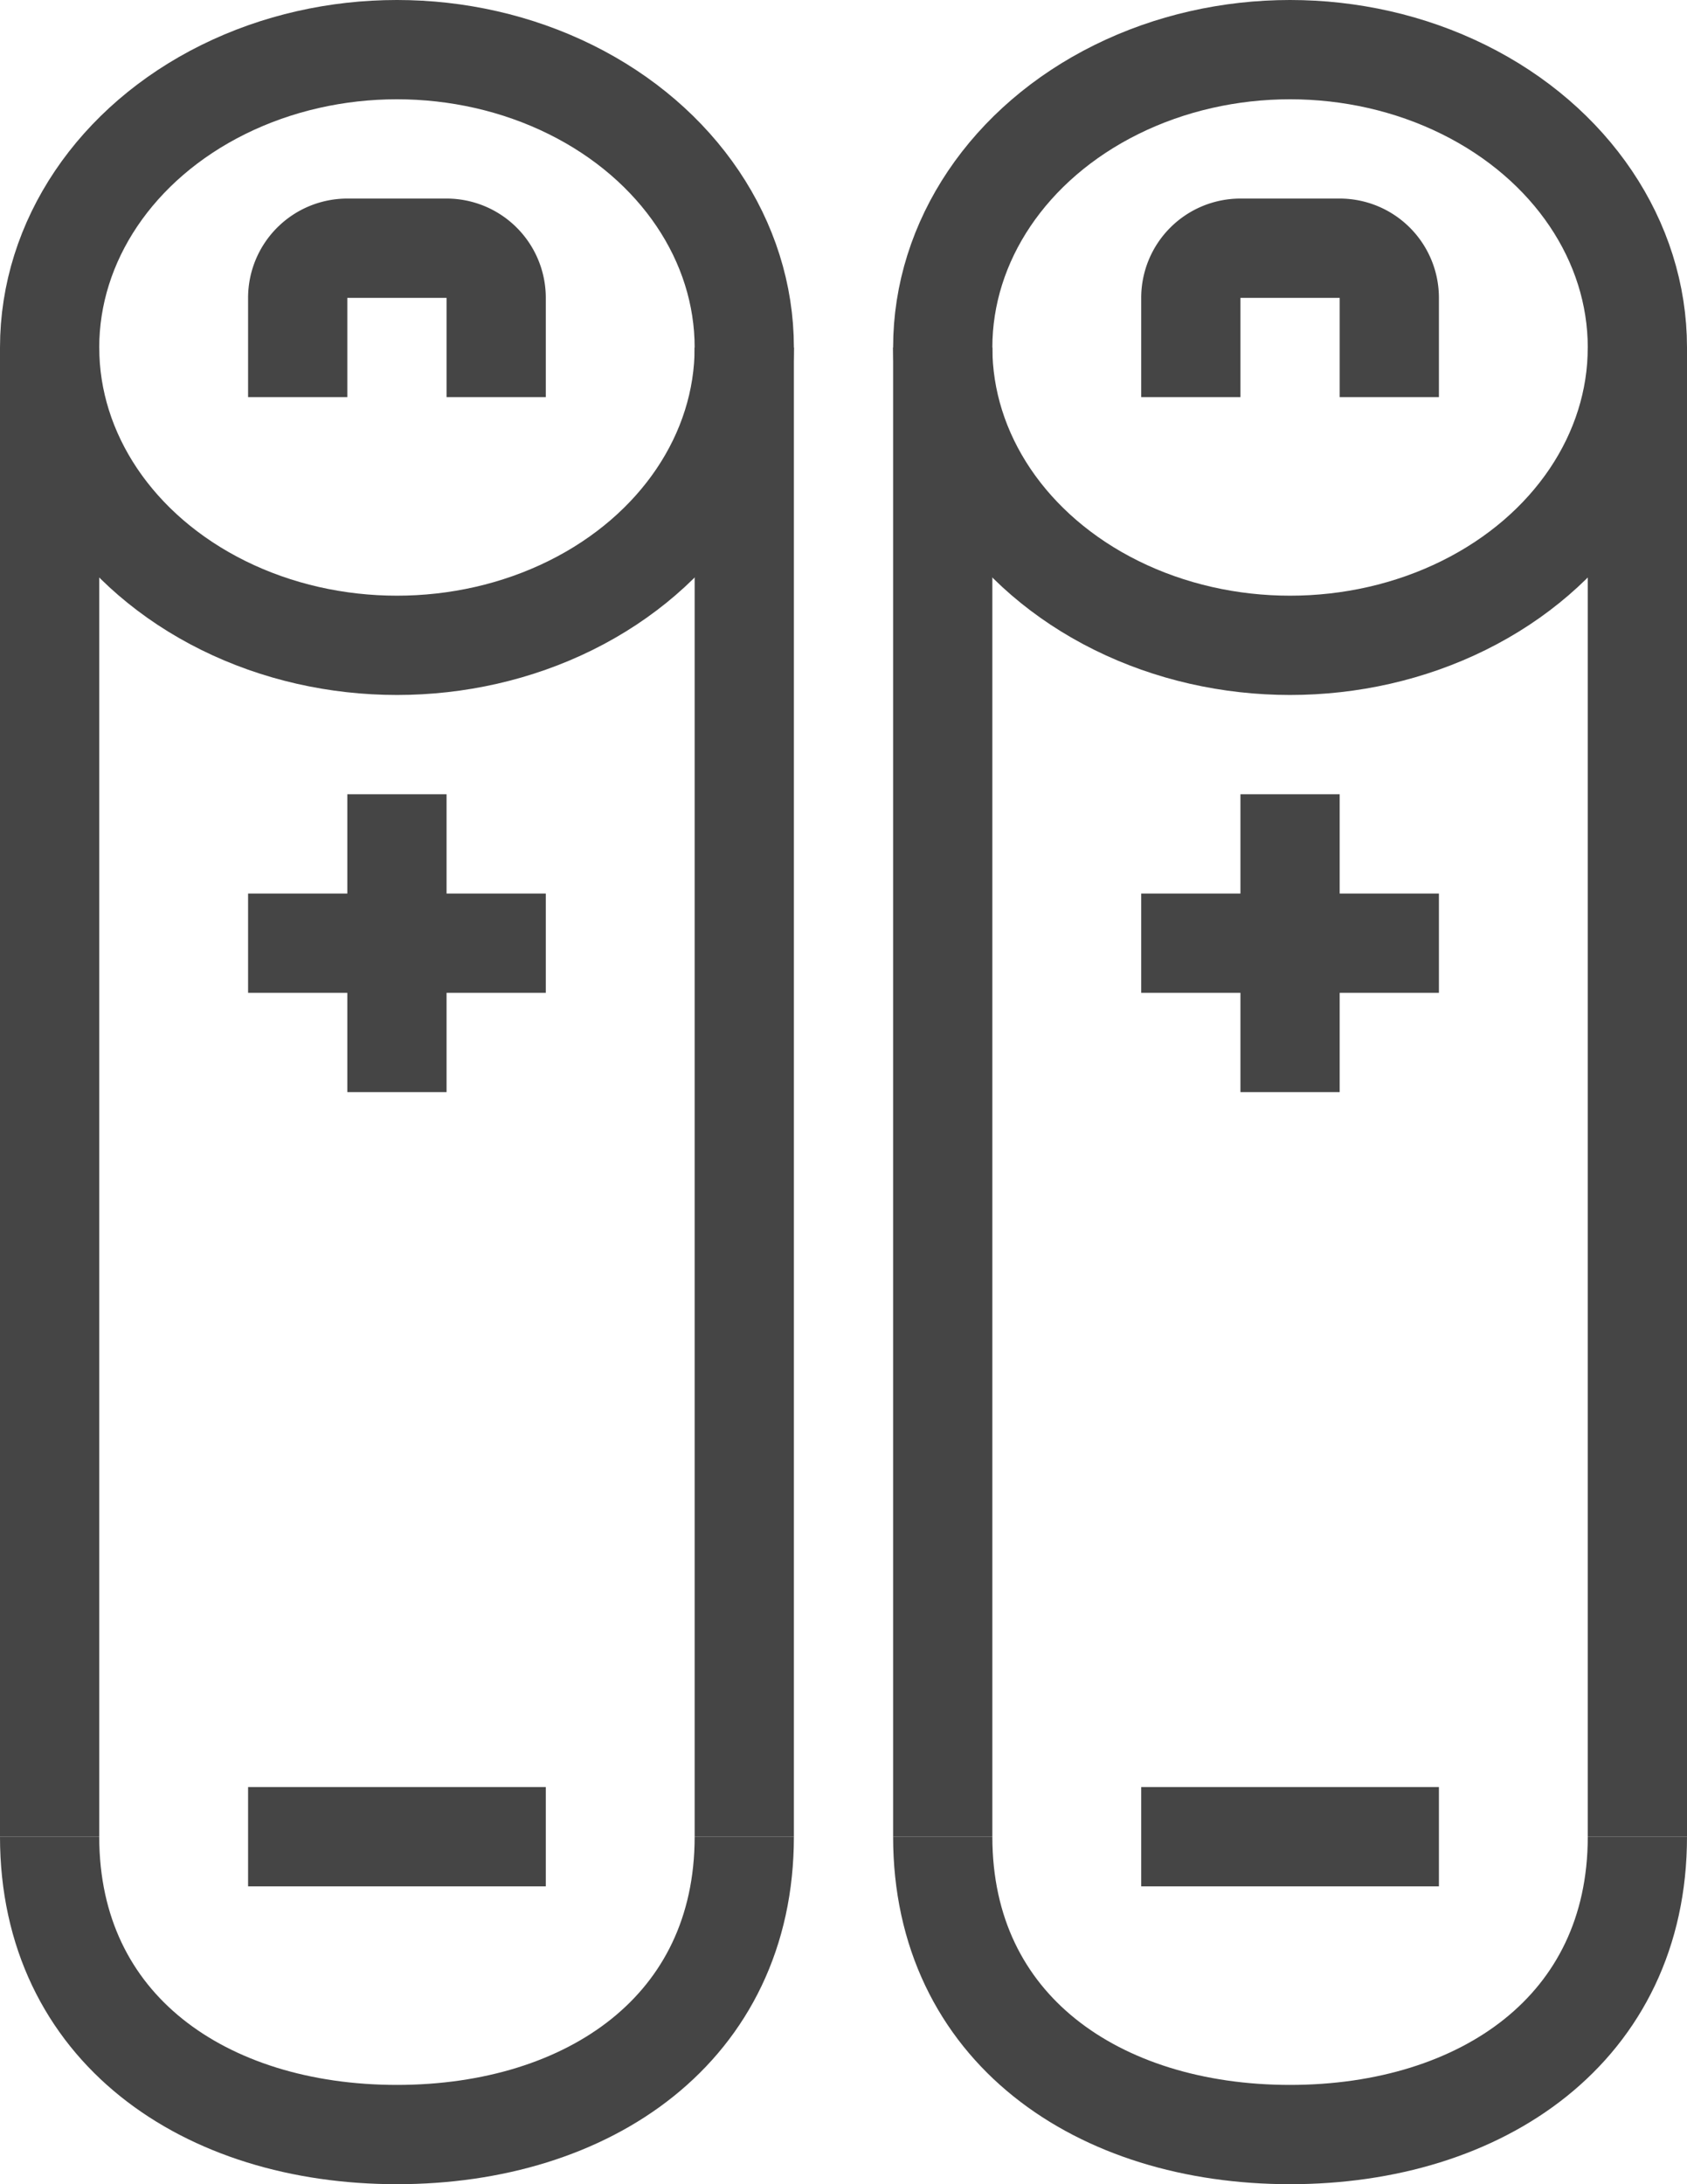 <svg xmlns="http://www.w3.org/2000/svg" width="34" height="44" viewBox="0 0 34 44"><defs><style>.a{fill:none;stroke:#454545;stroke-linejoin:round;stroke-width:2px;}</style></defs><g transform="translate(-128 -290.174)"><ellipse class="a" cx="7" cy="6" rx="7" ry="6" transform="translate(129 291.174)"/><path class="a" d="M143,327.174c0,3.866-3.134,6-7,6s-7-2.134-7-6"/><line class="a" y1="30" transform="translate(129 297.174)"/><line class="a" y1="30" transform="translate(143 297.174)"/><path class="a" d="M134,298.174v-2a1,1,0,0,1,1-1h2a1,1,0,0,1,1,1v2"/><ellipse class="a" cx="7" cy="6" rx="7" ry="6" transform="translate(147 291.174)"/><path class="a" d="M161,327.174c0,3.866-3.134,6-7,6s-7-2.134-7-6"/><line class="a" y1="30" transform="translate(147 297.174)"/><line class="a" y1="30" transform="translate(161 297.174)"/><path class="a" d="M152,298.174v-2a1,1,0,0,1,1-1h2a1,1,0,0,1,1,1v2"/><line class="a" y2="6" transform="translate(136 306.174)"/><line class="a" x1="6" transform="translate(133 309.174)"/><line class="a" x1="6" transform="translate(133 327.174)"/><line class="a" y2="6" transform="translate(154 306.174)"/><line class="a" x1="6" transform="translate(151 309.174)"/><line class="a" x1="6" transform="translate(151 327.174)"/></g></svg>